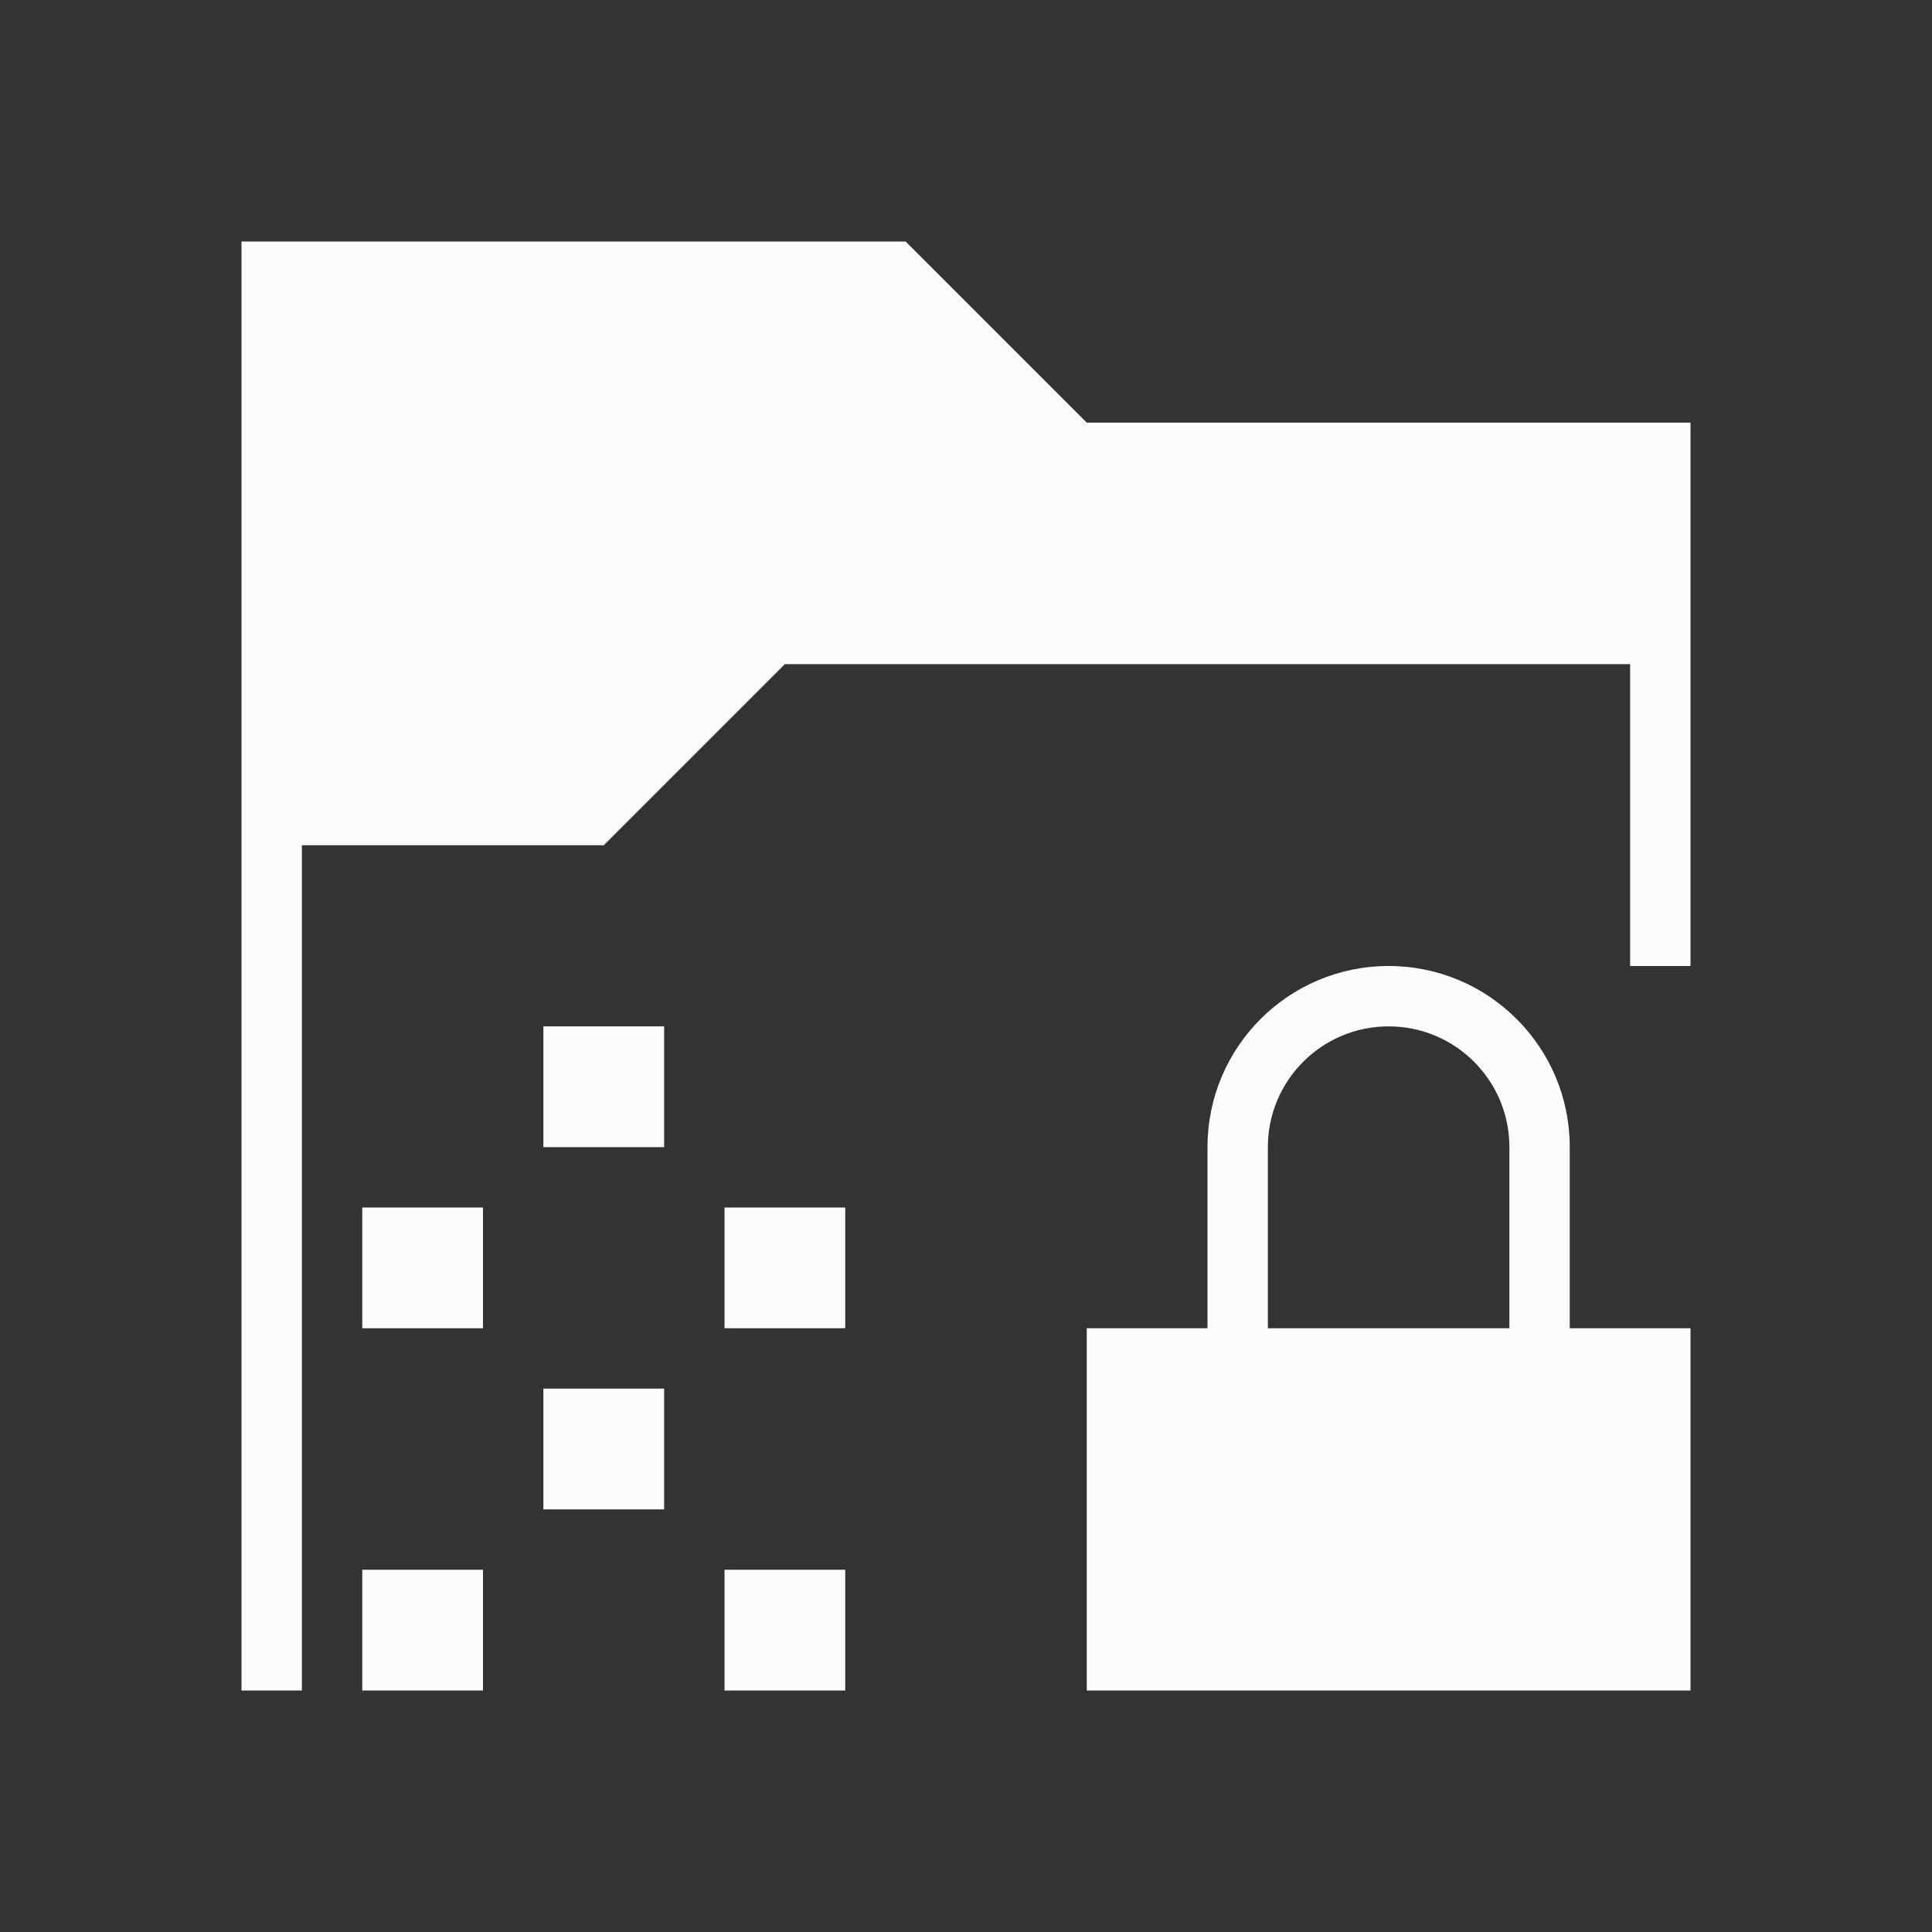 <?xml version="1.0" encoding="UTF-8"?>
<svg id="svg1" version="1.1" viewBox="0 0 32 32" xmlns="http://www.w3.org/2000/svg">
<rect x="0" y="0" width="32" height="32" fill="#333333" stroke="none"/>
<!--
SPDX-FileCopyrightText: 2024 g10 Code GmbH
SPDX-Contributor: Carl Schwan <carlschwan@gnupg.com>
SPDX-License-Identifier: LGPL-2.1-or-later
-->
<defs id="defs1">

</defs>
<path id="path1"  d="m23 16c-1.657 0-3 1.343-3 3v3h-2v6h10v-6h-2v-3c0-1.657-1.343-3-3-3zm-14 1v2h2v-2zm14 0c1.105 0 2 0.895 2 2v3h-4v-3c0-1.105 0.895-2 2-2zm-17 3v2h2v-2zm6 0v2h2v-2zm-3 3v2h2v-2zm-3 3v2h2v-2zm6 0v2h2v-2z" fill="#fcfcfc"/>
<path id="path1-6"  d="m4 4v24h1v-14h5l3-3h14v5h1v-9h-10l-3-3z" fill="#fcfcfc"/>
</svg>
